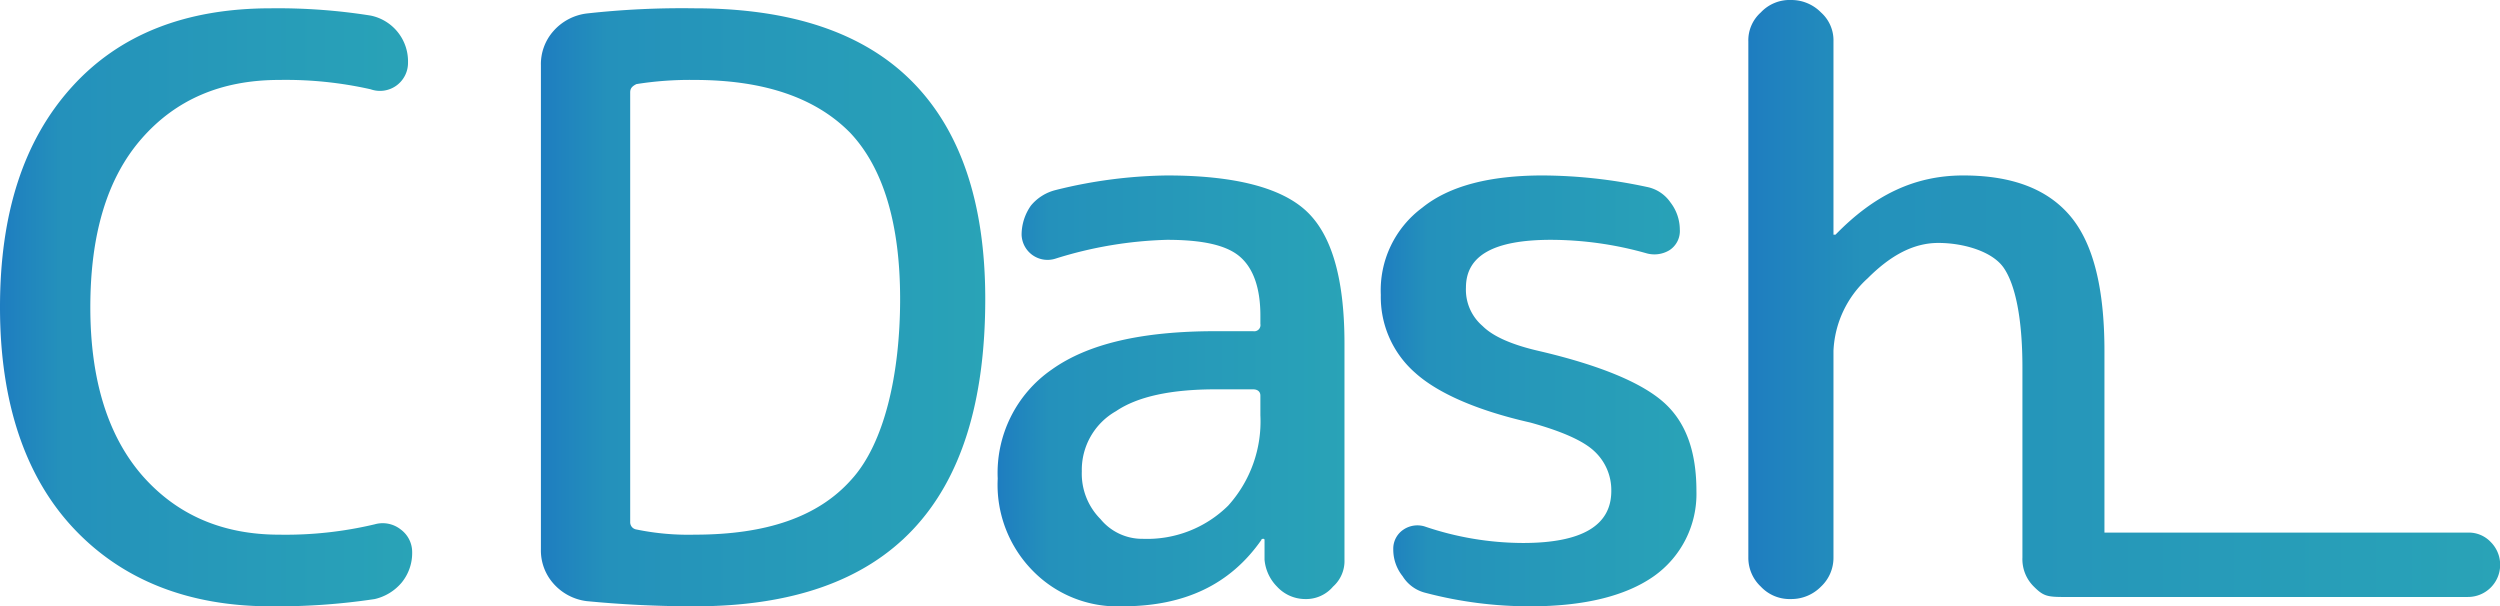 <svg viewBox="0 0 240.8 58.4" xmlns="http://www.w3.org/2000/svg" xmlns:xlink="http://www.w3.org/1999/xlink"><linearGradient id="a" gradientUnits="userSpaceOnUse" x2="39.71" y1="29.6" y2="29.6"><stop offset="0" stop-color="#1e7dc0"/><stop offset=".15" stop-color="#2491bb"/><stop offset="1" stop-color="#29a3b7"/></linearGradient><linearGradient id="b" x1="52.09" x2="94.92" xlink:href="#a" y1="29.6" y2="29.6"/><linearGradient id="c" x1="96.06" x2="129.55" xlink:href="#a" y1="37.67" y2="37.67"/><linearGradient id="d" x1="133.03" x2="163.4" xlink:href="#a" y1="37.67" y2="37.67"/><linearGradient id="e" x1="168.44" x2="240.84" xlink:href="#a" y1="28.83" y2="28.83"/><path d="m38.6 51a2.8 2.8 0 0 0 -2.5-.5 37.1 37.1 0 0 1 -9.2 1q-8.2 0-13.2-5.7c-3.3-3.8-5-9.2-5-16.2s1.6-12.4 4.9-16.2 7.7-5.7 13.3-5.7a37.2 37.2 0 0 1 8.8.9 2.7 2.7 0 0 0 3.6-2.6 4.5 4.5 0 0 0 -3.6-4.5 56.9 56.9 0 0 0 -9.6-.7c-8.2 0-14.6 2.5-19.2 7.6s-6.9 12.1-6.9 21.2 2.4 16.3 7.1 21.3 11.1 7.5 19 7.5a62.8 62.8 0 0 0 10-.7 4.8 4.8 0 0 0 2.6-1.6 4.5 4.5 0 0 0 1-2.9 2.7 2.7 0 0 0 -1.1-2.2z" fill="url(#a)"/><path d="m66.9.8a83.3 83.3 0 0 0 -10.4.5 5.1 5.1 0 0 0 -3.2 1.7 4.8 4.8 0 0 0 -1.2 3.3v46.6a4.8 4.8 0 0 0 1.2 3.3 5.1 5.1 0 0 0 3.2 1.7c3.1.3 6.6.5 10.4.5 18.7 0 28-9.8 28-29.6 0-9.3-2.4-16.3-7.1-21s-11.7-7-20.9-7zm15.1 45.4c-3.2 3.6-8.2 5.3-15.1 5.3a24.8 24.8 0 0 1 -5.6-.5.7.7 0 0 1 -.6-.7v-41.4c0-.4.2-.6.6-.8a32.8 32.8 0 0 1 5.6-.4q10 0 15 5.1c3.2 3.4 4.8 8.8 4.8 16s-1.5 13.9-4.7 17.4z" fill="url(#b)"/><path d="m112.4 16.9a46.3 46.3 0 0 0 -10.7 1.4 4.5 4.5 0 0 0 -2.4 1.5 4.9 4.9 0 0 0 -.9 2.8 2.5 2.5 0 0 0 3.3 2.3 39.1 39.1 0 0 1 10.7-1.8c3.4 0 5.7.5 7 1.6s2 3 2 5.7v.8a.6.6 0 0 1 -.7.7h-3.6c-7.1 0-12.3 1.2-15.8 3.7a12.1 12.1 0 0 0 -5.2 10.5 11.8 11.8 0 0 0 3.4 8.9 11.4 11.4 0 0 0 8.6 3.4c6 0 10.4-2.1 13.4-6.4 0-.1.1-.1.2-.1a.1.1 0 0 1 .1.1v1.9a4.2 4.2 0 0 0 1.2 2.6 3.7 3.7 0 0 0 2.7 1.2 3.4 3.4 0 0 0 2.7-1.2 3.3 3.3 0 0 0 1.1-2.6v-20.8c0-6.2-1.2-10.4-3.6-12.7s-6.9-3.5-13.5-3.5zm9 23.1a12.1 12.1 0 0 1 -3.1 8.7 11.1 11.1 0 0 1 -8.2 3.2 5.2 5.2 0 0 1 -4.1-1.9 6.2 6.2 0 0 1 -1.8-4.6 6.5 6.5 0 0 1 3.3-5.8q3.1-2.1 9.6-2.1h3.6c.4 0 .7.2.7.6z" fill="url(#c)"/><path d="m148.2 33.8q-3.9-.9-5.4-2.4a4.6 4.6 0 0 1 -1.6-3.7c0-3.1 2.7-4.6 8.2-4.6a34 34 0 0 1 9.2 1.3 2.8 2.8 0 0 0 2.2-.3 2.2 2.2 0 0 0 1-2 4.3 4.3 0 0 0 -.9-2.6 3.6 3.6 0 0 0 -2.3-1.5 48.6 48.6 0 0 0 -10-1.1c-5.1 0-9 1-11.6 3.1a9.9 9.9 0 0 0 -4 8.4 9.7 9.7 0 0 0 3.3 7.5c2.1 1.9 5.8 3.6 11.1 4.8 2.9.8 5 1.7 6.1 2.7a5.1 5.1 0 0 1 1.7 3.9c0 3.3-2.8 5-8.5 5a29.6 29.6 0 0 1 -9.5-1.6 2.4 2.4 0 0 0 -2 .3 2.2 2.2 0 0 0 -1 1.9 4.1 4.1 0 0 0 .9 2.6 3.6 3.6 0 0 0 2.2 1.6 39.4 39.4 0 0 0 10.1 1.3c5.2 0 9.2-1 11.9-2.9a9.7 9.7 0 0 0 4.1-8.2c0-3.8-1-6.6-3.1-8.5s-6.1-3.6-12.1-5z" fill="url(#d)"/><path d="m239.9 52.2a2.9 2.9 0 0 0 -2.2-.9h-35v-17.5c0-6.1-1.1-10.4-3.3-13s-5.6-3.9-10.3-3.9-8.6 1.9-12.3 5.7h-.2v-18.6a3.6 3.6 0 0 0 -1.2-2.8 4 4 0 0 0 -2.9-1.2 3.8 3.8 0 0 0 -2.9 1.2 3.6 3.6 0 0 0 -1.2 2.8v49.7a3.8 3.8 0 0 0 1.2 2.8 3.8 3.8 0 0 0 2.9 1.2 4 4 0 0 0 2.9-1.2 3.8 3.8 0 0 0 1.2-2.8v-19.9a10 10 0 0 1 3.3-7c2.2-2.2 4.4-3.4 6.8-3.4s5.2.8 6.3 2.4 1.8 4.8 1.8 9.6v18.3a3.7 3.7 0 0 0 1.1 2.8c1.1 1.1 1.4 1 4.1 1h37.7a3.1 3.1 0 0 0 2.2-5.3z" fill="url(#e)"/></svg>